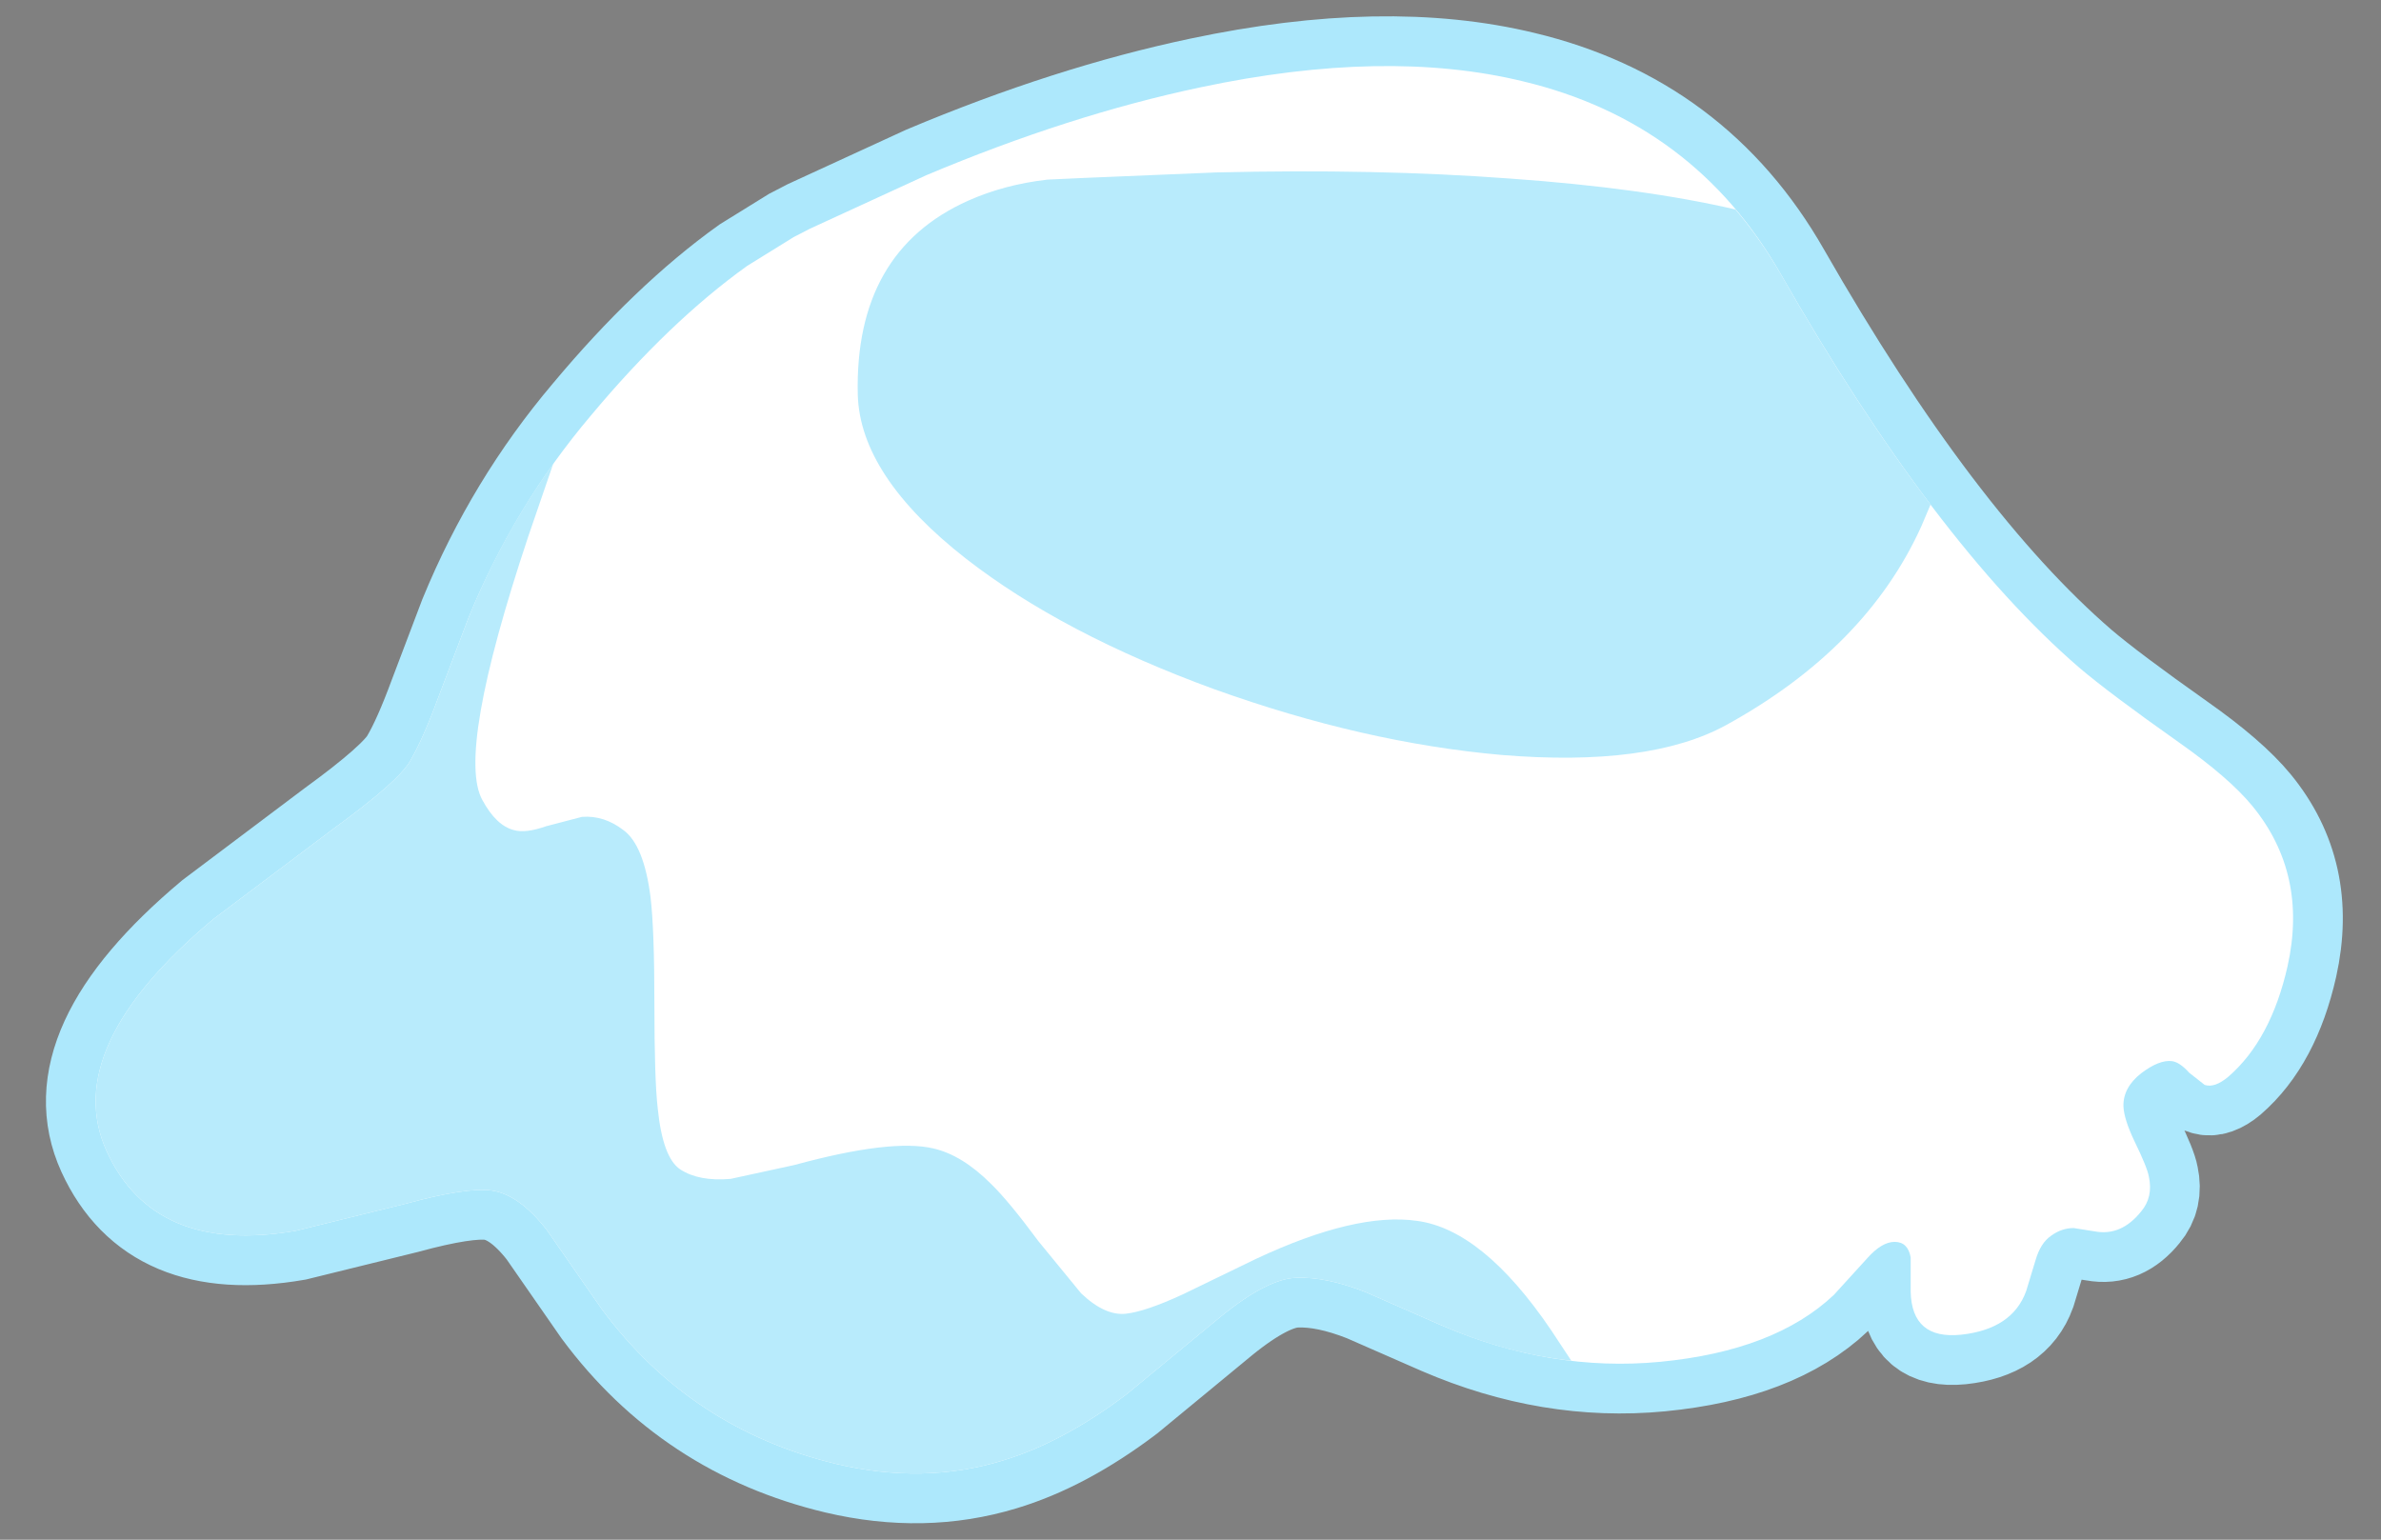 <?xml version="1.0" encoding="UTF-8" standalone="no"?>
<svg xmlns:xlink="http://www.w3.org/1999/xlink" height="139.3px" width="215.4px" xmlns="http://www.w3.org/2000/svg">
  <rect width="100%" height="100%" fill="#808080" stroke="none"/>
  <g transform="matrix(1.0, 0.0, 0.0, 1.0, 104.8, -104.45)">
    <path d="M-62.4 160.3 Q-58.25 150.2 -51.35 142.05 -44.25 133.55 -37.2 128.5 L-33.0 125.9 -31.55 125.15 -21.0 120.3 Q-8.05 114.85 3.8 112.35 20.55 108.8 32.95 111.8 48.45 115.5 56.3 129.25 70.2 153.55 83.3 164.85 86.0 167.15 92.3 171.6 96.85 174.8 98.95 177.35 104.0 183.5 102.15 191.85 100.65 198.5 96.8 201.85 95.55 202.9 94.65 202.6 L93.25 201.5 Q92.4 200.55 91.7 200.45 90.55 200.3 88.9 201.55 87.25 202.85 87.3 204.55 87.35 205.7 88.3 207.7 89.45 210.05 89.6 210.9 90.0 212.75 88.9 214.05 87.1 216.3 84.7 215.85 L82.8 215.55 Q81.7 215.55 80.75 216.25 79.8 216.9 79.35 218.45 L78.5 221.25 Q77.25 224.7 72.6 225.2 68.15 225.65 68.05 221.3 L68.05 218.2 Q67.8 216.8 66.6 216.8 65.45 216.8 64.15 218.25 L61.1 221.6 Q55.75 226.65 45.4 227.65 35.45 228.6 25.6 224.35 L18.75 221.35 Q15.2 219.95 12.5 220.05 9.9 220.1 5.65 223.55 L-2.9 230.6 Q-8.65 234.95 -14.15 236.6 -21.25 238.75 -29.1 236.9 -42.3 233.75 -50.35 222.9 L-55.35 215.7 Q-57.85 212.5 -60.35 212.15 -62.6 211.85 -68.1 213.35 L-78.05 215.8 Q-90.85 218.0 -95.15 208.6 -99.4 199.25 -85.5 187.6 L-74.6 179.4 Q-68.75 175.15 -67.7 173.3 -66.55 171.35 -65.15 167.55 L-62.4 160.3" fill="#000000" fill-rule="evenodd" stroke="none"/>
    <path d="M-62.4 160.3 L-65.15 167.55 Q-66.55 171.35 -67.7 173.3 -68.75 175.15 -74.6 179.4 L-85.5 187.6 Q-99.4 199.25 -95.15 208.6 -90.85 218.0 -78.05 215.8 L-68.1 213.35 Q-62.6 211.85 -60.35 212.15 -57.85 212.5 -55.35 215.7 L-50.35 222.9 Q-42.3 233.75 -29.1 236.9 -21.25 238.75 -14.15 236.6 -8.65 234.95 -2.9 230.6 L5.65 223.55 Q9.9 220.1 12.5 220.05 15.2 219.95 18.75 221.35 L25.6 224.35 Q35.45 228.6 45.4 227.65 55.75 226.65 61.1 221.6 L64.15 218.25 Q65.45 216.8 66.6 216.8 67.8 216.8 68.05 218.2 L68.05 221.3 Q68.15 225.65 72.6 225.2 77.25 224.7 78.5 221.25 L79.35 218.45 Q79.8 216.9 80.75 216.25 81.7 215.55 82.8 215.55 L84.7 215.85 Q87.1 216.3 88.9 214.05 90.0 212.75 89.6 210.9 89.45 210.05 88.3 207.7 87.35 205.7 87.3 204.55 87.25 202.85 88.9 201.55 90.55 200.3 91.7 200.45 92.4 200.55 93.25 201.5 L94.65 202.6 Q95.55 202.9 96.8 201.85 100.65 198.5 102.15 191.85 104.0 183.5 98.95 177.35 96.85 174.8 92.3 171.6 86.0 167.15 83.3 164.85 70.2 153.55 56.3 129.25 48.45 115.5 32.95 111.8 20.55 108.8 3.8 112.35 -8.05 114.85 -21.0 120.3 L-31.55 125.15 -33.0 125.9 -37.2 128.5 Q-44.25 133.55 -51.35 142.05 -58.25 150.2 -62.4 160.3 Z" fill="none" stroke="#ade8fc" stroke-linecap="square" stroke-linejoin="miter" stroke-miterlimit="3.0" stroke-width="9.0"/>
    <path d="M-62.4 160.3 Q-58.25 150.2 -51.35 142.05 -44.25 133.55 -37.2 128.5 L-33.0 125.9 -31.55 125.15 -21.0 120.3 Q-8.05 114.85 3.8 112.35 20.55 108.8 32.95 111.8 48.45 115.5 56.3 129.25 70.2 153.55 83.3 164.85 86.0 167.15 92.3 171.6 96.85 174.8 98.95 177.35 104.0 183.5 102.15 191.85 100.65 198.5 96.8 201.85 95.55 202.9 94.65 202.6 L93.25 201.5 Q92.4 200.55 91.7 200.45 90.55 200.3 88.9 201.55 87.25 202.85 87.3 204.55 87.35 205.7 88.3 207.7 89.45 210.05 89.6 210.9 90.0 212.75 88.9 214.05 87.1 216.3 84.7 215.85 L82.8 215.55 Q81.7 215.55 80.75 216.25 79.8 216.9 79.35 218.45 L78.5 221.25 Q77.25 224.7 72.6 225.2 68.15 225.65 68.05 221.3 L68.05 218.2 Q67.8 216.8 66.6 216.8 65.45 216.8 64.15 218.25 L61.1 221.6 Q55.75 226.65 45.4 227.65 35.45 228.6 25.6 224.35 L18.75 221.35 Q15.2 219.95 12.5 220.05 9.9 220.1 5.65 223.55 L-2.9 230.6 Q-8.65 234.95 -14.15 236.6 -21.25 238.75 -29.1 236.9 -42.3 233.75 -50.35 222.9 L-55.35 215.7 Q-57.85 212.5 -60.35 212.15 -62.6 211.85 -68.1 213.35 L-78.05 215.8 Q-90.85 218.0 -95.15 208.6 -99.4 199.25 -85.5 187.6 L-74.6 179.4 Q-68.75 175.15 -67.7 173.3 -66.55 171.35 -65.15 167.55 L-62.4 160.3" fill="#ffffff" fill-rule="evenodd" stroke="none"/>
    <path d="M-17.2 122.6 Q-13.95 121.15 -10.05 120.7 L-6.8 120.55 5.2 120.05 Q19.65 119.7 31.75 120.6 43.8 121.45 52.2 123.4 54.45 126.05 56.3 129.25 63.15 141.25 69.85 150.1 L69.0 152.1 Q64.0 163.1 51.35 170.05 44.4 173.85 31.05 172.75 18.55 171.65 5.05 166.8 -8.65 161.8 -17.4 155.0 -27.0 147.5 -27.2 140.15 -27.5 127.2 -17.2 122.6" fill="#b8ebfc" fill-rule="evenodd" stroke="none"/>
    <path d="M-62.4 160.3 Q-59.35 152.8 -54.75 146.4 L-57.0 152.95 Q-63.55 172.6 -61.15 176.85 -59.9 179.15 -58.3 179.55 -57.25 179.85 -55.4 179.2 L-52.15 178.35 Q-50.15 178.2 -48.4 179.55 -46.55 180.9 -45.95 185.6 -45.6 188.55 -45.6 195.2 -45.6 202.1 -45.3 204.7 -44.85 209.2 -43.25 210.25 -41.55 211.35 -38.7 211.1 L-32.95 209.85 Q-24.15 207.45 -20.35 208.35 -17.75 208.95 -15.15 211.55 -13.55 213.1 -10.85 216.75 L-7.0 221.45 Q-4.85 223.5 -2.95 223.3 -1.15 223.1 2.2 221.55 L8.8 218.35 Q17.85 214.1 23.4 214.9 29.35 215.7 35.5 224.75 L37.35 227.55 Q31.45 226.9 25.6 224.35 L18.75 221.35 Q15.2 219.95 12.5 220.05 9.9 220.1 5.65 223.55 L-2.9 230.6 Q-8.65 234.95 -14.15 236.6 -21.25 238.75 -29.1 236.9 -42.3 233.75 -50.35 222.9 L-55.35 215.7 Q-57.85 212.5 -60.35 212.15 -62.6 211.85 -68.1 213.35 L-78.05 215.8 Q-90.85 218.0 -95.15 208.6 -99.4 199.25 -85.5 187.6 L-74.6 179.4 Q-68.75 175.15 -67.7 173.3 -66.55 171.35 -65.15 167.55 L-62.4 160.3" fill="#b8ebfc" fill-rule="evenodd" stroke="none"/>
  </g>
</svg>
